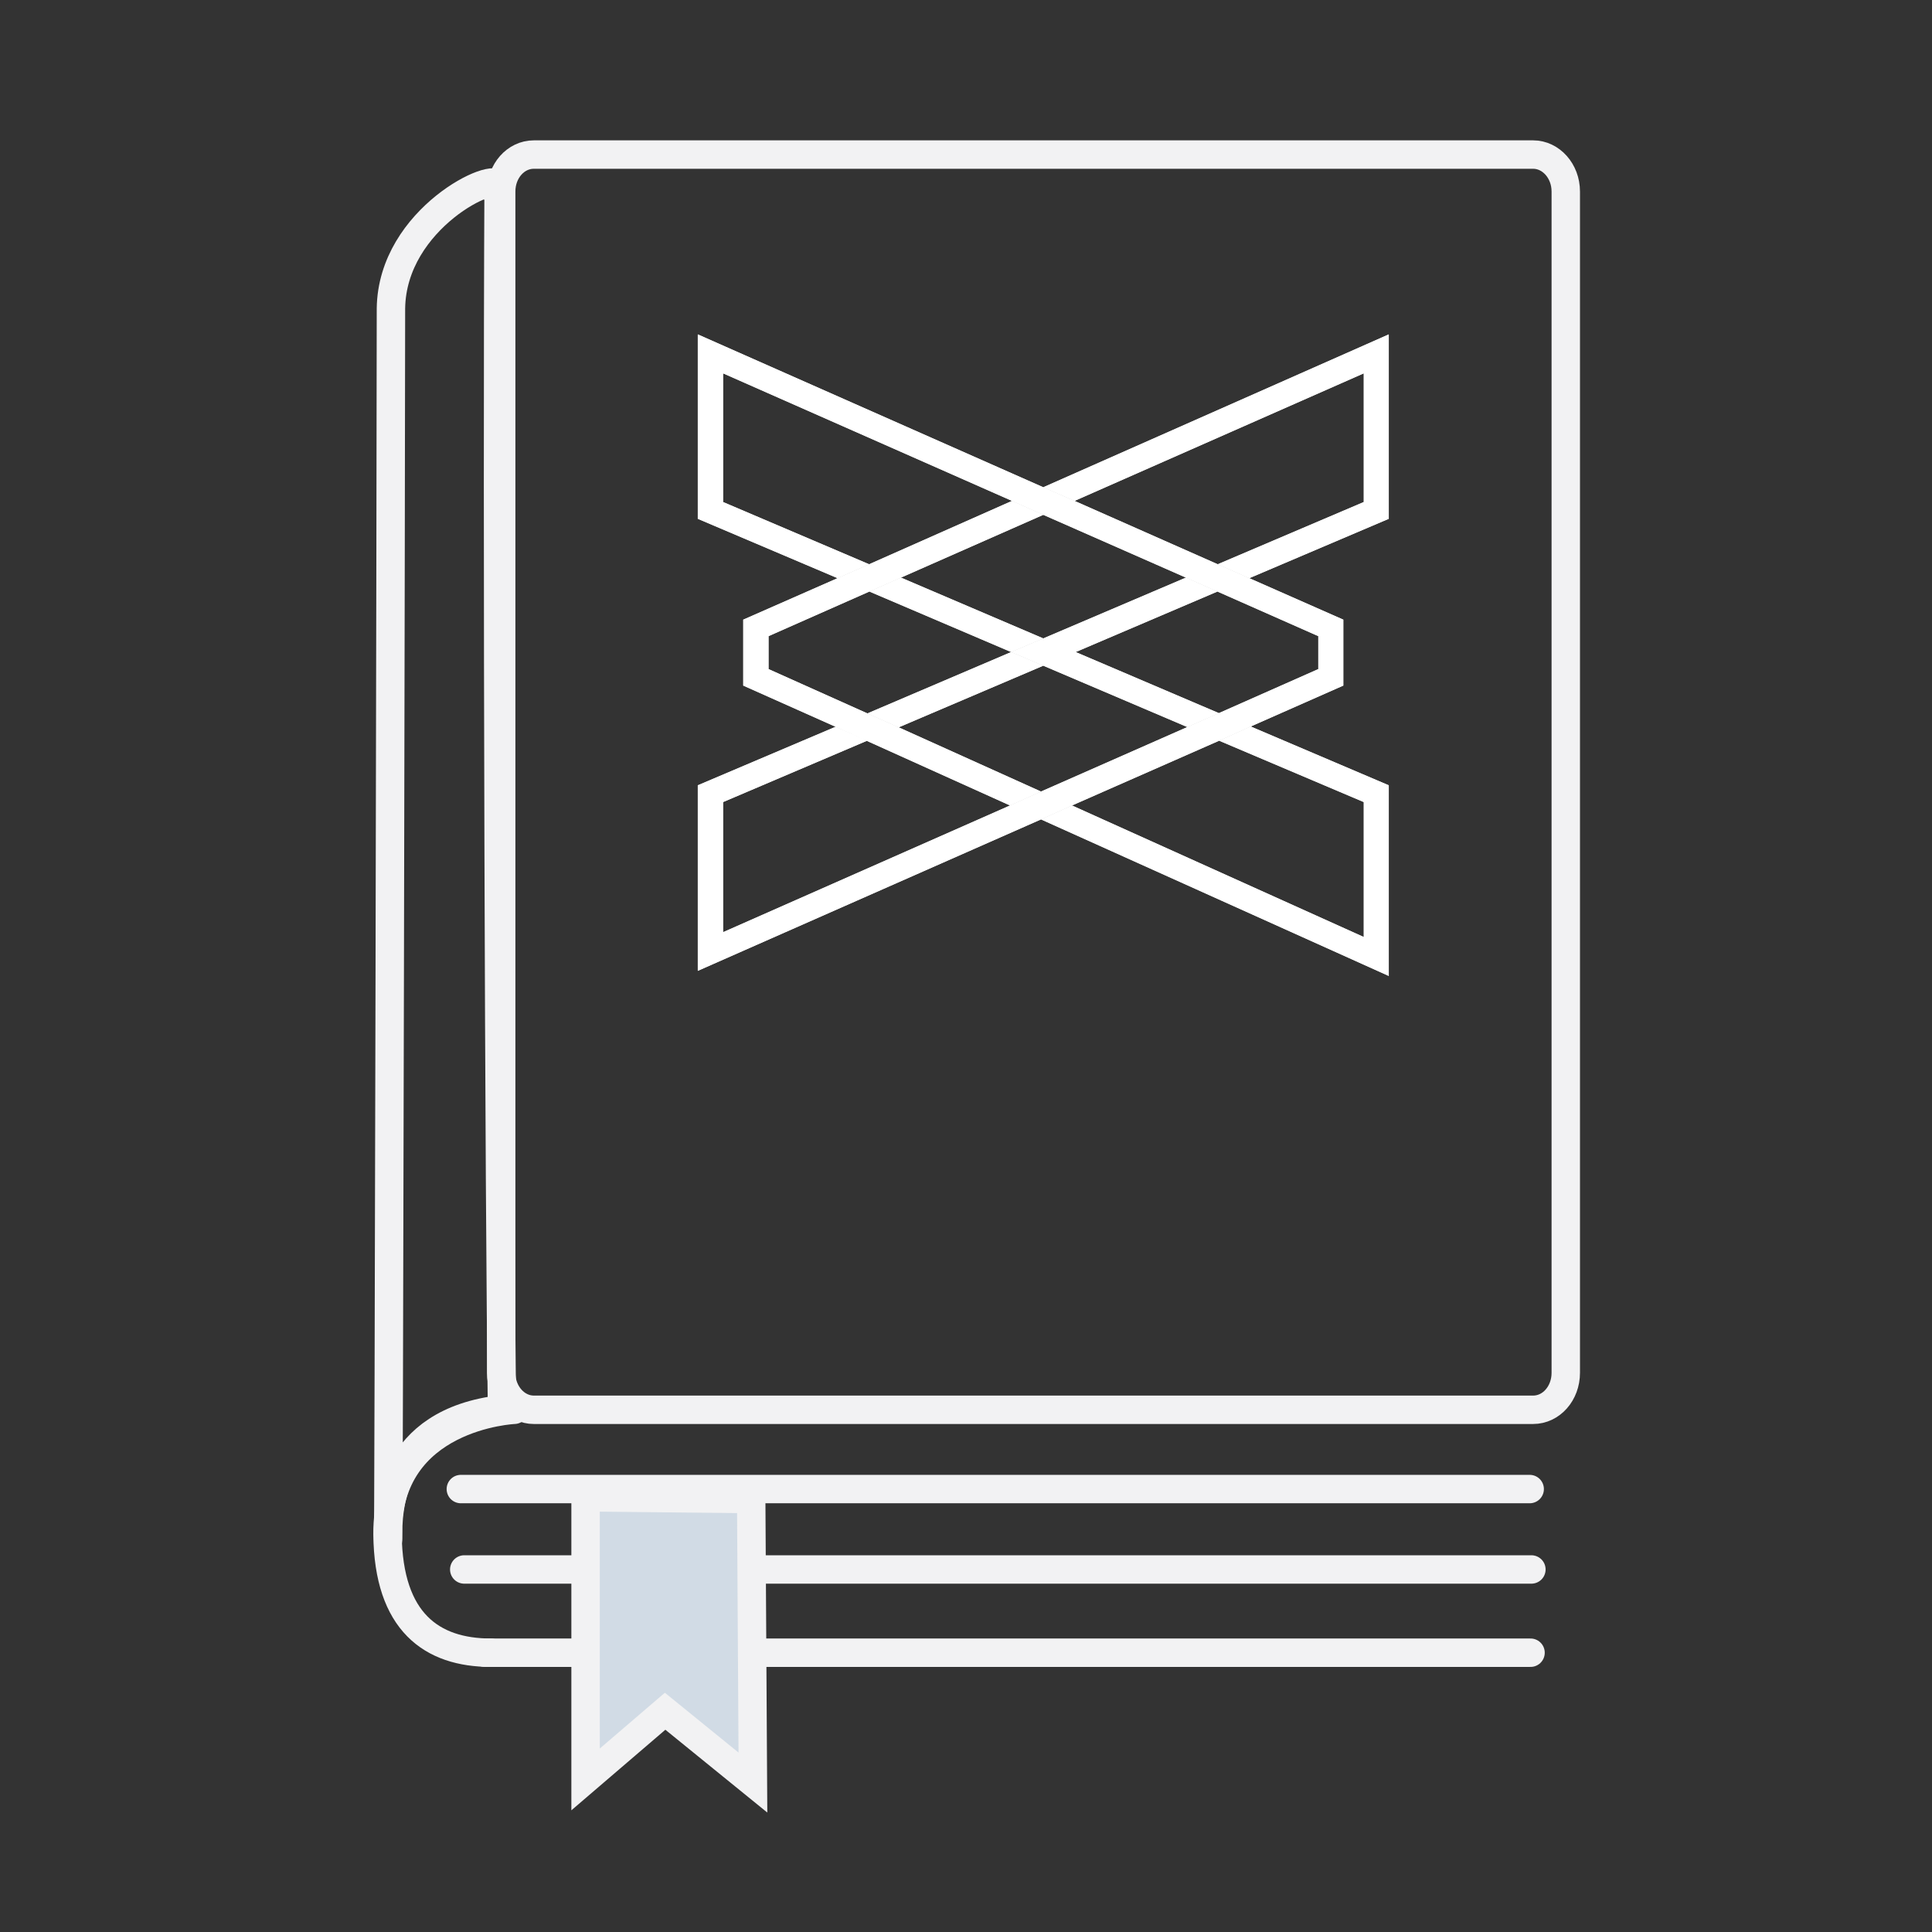 <?xml version="1.0" encoding="UTF-8"?><svg id="Layer_5" xmlns="http://www.w3.org/2000/svg" viewBox="0 0 68 68"><rect x="0" y="0" width="68" height="68" fill="#333333" stroke="none"/><defs><style>.cls-1{fill:#d1dbe5;}.cls-1,.cls-2,.cls-3{stroke:#f2f2f3;}.cls-2,.cls-3{fill:none;}.cls-4{fill:#fff;stroke-width:0px;}.cls-3{stroke-linecap:round;}</style></defs><g id="Layer_4"><path class="cls-2" d="m18.79,5.44h35.17c.63,0,1.15.58,1.15,1.3v41.58c0,.72-.51,1.3-1.15,1.3H18.79c-.63,0-1.15-.58-1.15-1.3V6.74c0-.72.51-1.3,1.15-1.3Z"/><line class="cls-3" x1="53.9" y1="55.24" x2="16.34" y2="55.24"/><line class="cls-3" x1="53.84" y1="52.41" x2="16.22" y2="52.41"/><path class="cls-3" d="m18.1,49.62s-4.5.19-4.46,4.39c.03,3.08,1.56,4.16,3.64,4.16"/><line class="cls-3" x1="53.87" y1="58.17" x2="17.06" y2="58.17"/><path class="cls-2" d="m17.54,6.54c0-.6-3.74,1.12-3.78,4.32,0,3.81-.08,44.44-.1,43.31-.02-1.04.06-4.12,4.01-4.57-.1-6.91-.18-31.85-.12-43.06Z"/><polygon class="cls-4" points="30.53 25.11 31.63 25.6 36.72 23.43 35.59 22.95 30.53 25.11"/><polygon class="cls-4" points="31.71 20.33 30.6 20.82 35.59 22.95 36.72 22.47 31.71 20.33"/><polygon class="cls-4" points="43.97 20.35 42.86 19.86 37.82 17.63 36.72 17.15 24.56 11.77 24.56 18.26 29.48 20.35 30.59 19.86 25.45 17.67 25.45 13.14 35.62 17.63 36.72 18.12 41.74 20.33 42.85 20.82 46.4 22.39 46.4 23.55 42.9 25.1 41.79 25.59 36.64 27.86 35.55 28.35 25.45 32.81 25.45 28.23 30.52 26.07 29.41 25.58 24.56 27.64 24.56 34.17 36.64 28.84 37.73 28.35 42.91 26.07 44.02 25.57 47.28 24.13 47.28 21.81 43.97 20.35"/><polygon class="cls-4" points="37.86 22.95 42.85 20.82 41.74 20.33 36.72 22.47 35.59 22.95 36.72 23.43 41.79 25.59 42.9 25.1 37.86 22.95"/><polygon class="cls-4" points="48 28.23 48 32.98 37.73 28.35 36.64 28.84 48.88 34.35 48.88 27.64 44.02 25.57 42.91 26.07 48 28.23"/><polygon class="cls-4" points="48.88 11.77 36.72 17.15 37.82 17.63 48 13.14 48 17.67 42.86 19.86 43.97 20.35 48.88 18.26 48.88 11.77"/><polygon class="cls-4" points="30.53 25.11 27.05 23.55 27.05 22.39 30.6 20.82 31.71 20.33 36.72 18.12 35.62 17.63 30.59 19.86 29.48 20.35 26.16 21.81 26.16 24.13 29.41 25.58 30.52 26.08 35.55 28.35 36.64 27.86 31.63 25.6 30.53 25.11"/><polygon class="cls-4" points="30.53 25.11 31.63 25.6 36.72 23.43 35.59 22.95 30.53 25.11"/><polygon class="cls-4" points="31.71 20.33 30.6 20.82 35.59 22.95 36.72 22.47 31.71 20.33"/><polygon class="cls-4" points="43.97 20.35 42.86 19.86 37.82 17.63 36.72 17.15 24.56 11.77 24.56 18.26 29.48 20.35 30.59 19.86 25.45 17.67 25.45 13.14 35.62 17.63 36.72 18.12 41.74 20.33 42.85 20.82 46.4 22.39 46.4 23.55 42.9 25.1 41.79 25.59 36.64 27.86 35.55 28.35 25.45 32.81 25.45 28.23 30.52 26.07 29.41 25.58 24.56 27.64 24.56 34.17 36.64 28.84 37.73 28.35 42.91 26.07 44.02 25.57 47.28 24.13 47.28 21.81 43.97 20.35"/><polygon class="cls-4" points="37.86 22.95 42.85 20.82 41.74 20.33 36.72 22.47 35.59 22.95 36.72 23.43 41.79 25.59 42.9 25.1 37.86 22.95"/><polygon class="cls-4" points="48 28.23 48 32.98 37.73 28.35 36.64 28.84 48.88 34.35 48.88 27.64 44.02 25.57 42.91 26.07 48 28.23"/><polygon class="cls-4" points="48.88 11.77 36.72 17.15 37.82 17.63 48 13.14 48 17.67 42.86 19.86 43.97 20.35 48.88 18.26 48.88 11.77"/><polygon class="cls-4" points="30.53 25.11 27.05 23.55 27.05 22.39 30.6 20.82 31.71 20.33 36.72 18.12 35.62 17.63 30.59 19.86 29.48 20.35 26.16 21.81 26.16 24.13 29.41 25.58 30.52 26.08 35.55 28.35 36.64 27.86 31.63 25.6 30.53 25.11"/><polygon class="cls-1" points="20.61 52.7 20.61 62.63 23.41 60.23 26.5 62.74 26.44 52.76 20.61 52.7"/></g></svg>